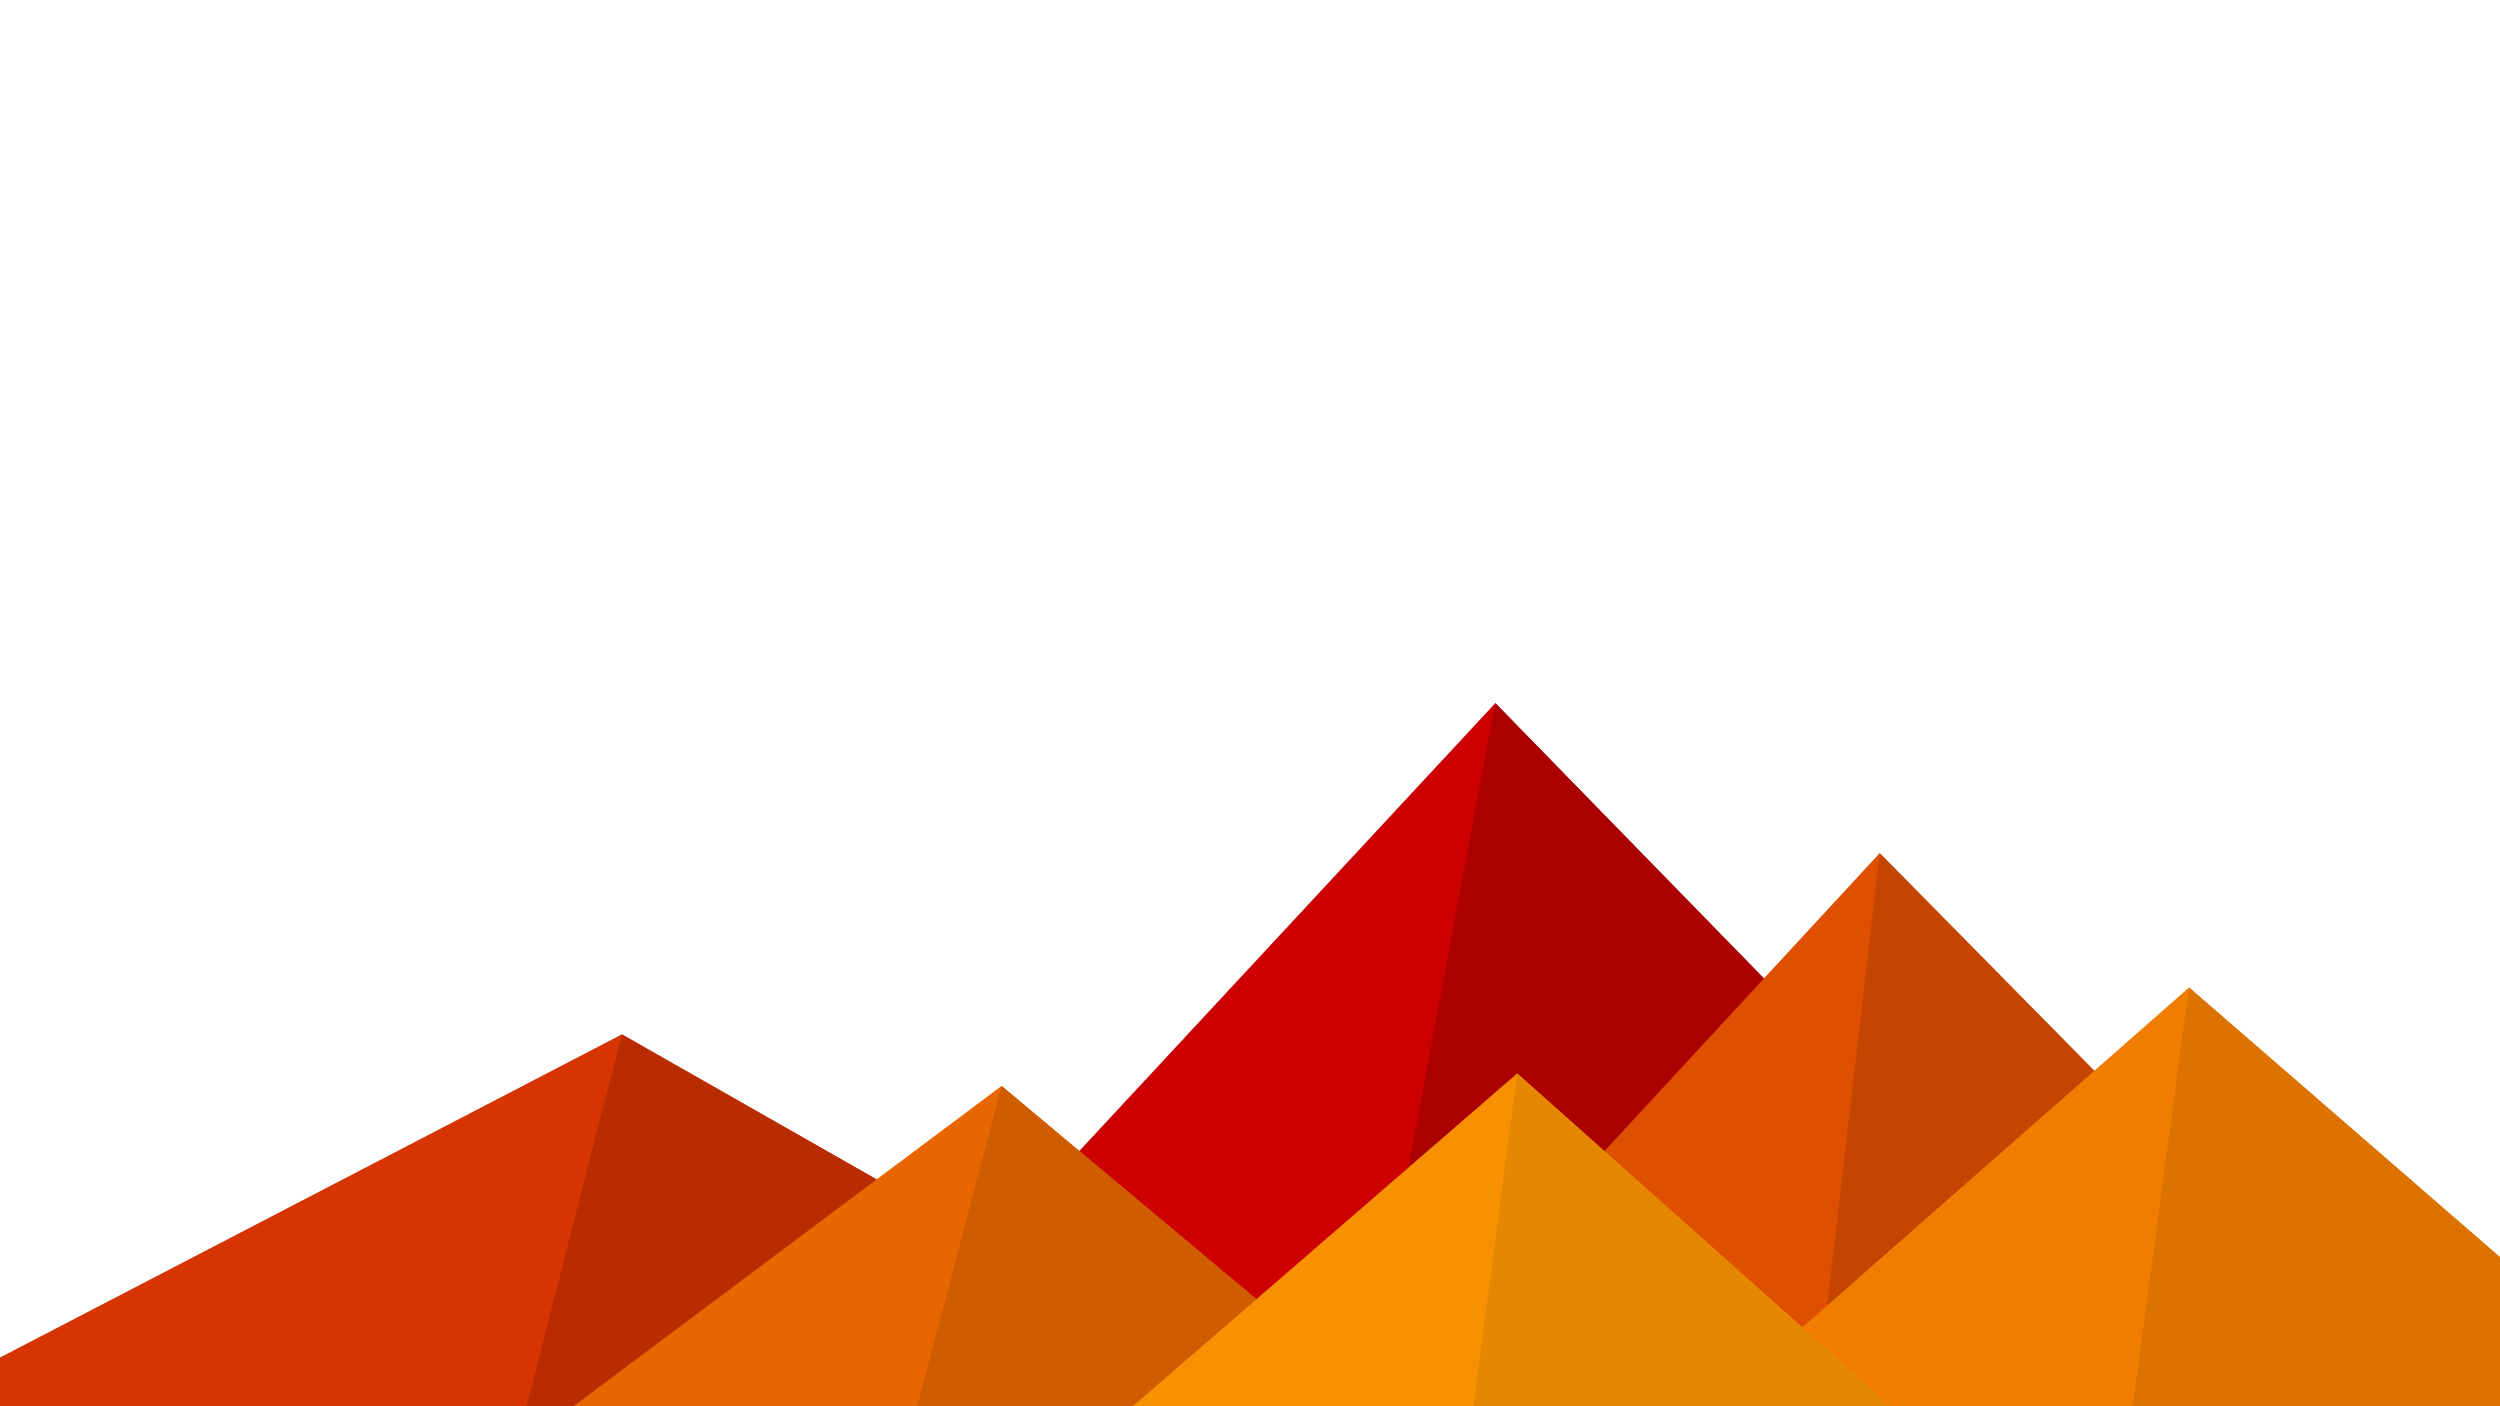 ﻿<svg xmlns='http://www.w3.org/2000/svg' viewBox='0 0 1600 900'><rect fill='#ffffff' width='1600' height='900'/><polygon fill='#cc0000' points='957 450 539 900 1396 900'/><polygon fill='#aa0000' points='957 450 872.9 900 1396 900'/><polygon fill='#d63400' points='-60 900 398 662 816 900'/><polygon fill='#b82c00' points='337 900 398 662 816 900'/><polygon fill='#df4f00' points='1203 546 1552 900 876 900'/><polygon fill='#c44500' points='1203 546 1552 900 1162 900'/><polygon fill='#e86600' points='641 695 886 900 367 900'/><polygon fill='#d05c00' points='587 900 641 695 886 900'/><polygon fill='#f07c00' points='1710 900 1401 632 1096 900'/><polygon fill='#dc7200' points='1710 900 1401 632 1365 900'/><polygon fill='#f79102' points='1210 900 971 687 725 900'/><polygon fill='#e68702' points='943 900 1210 900 971 687'/></svg>